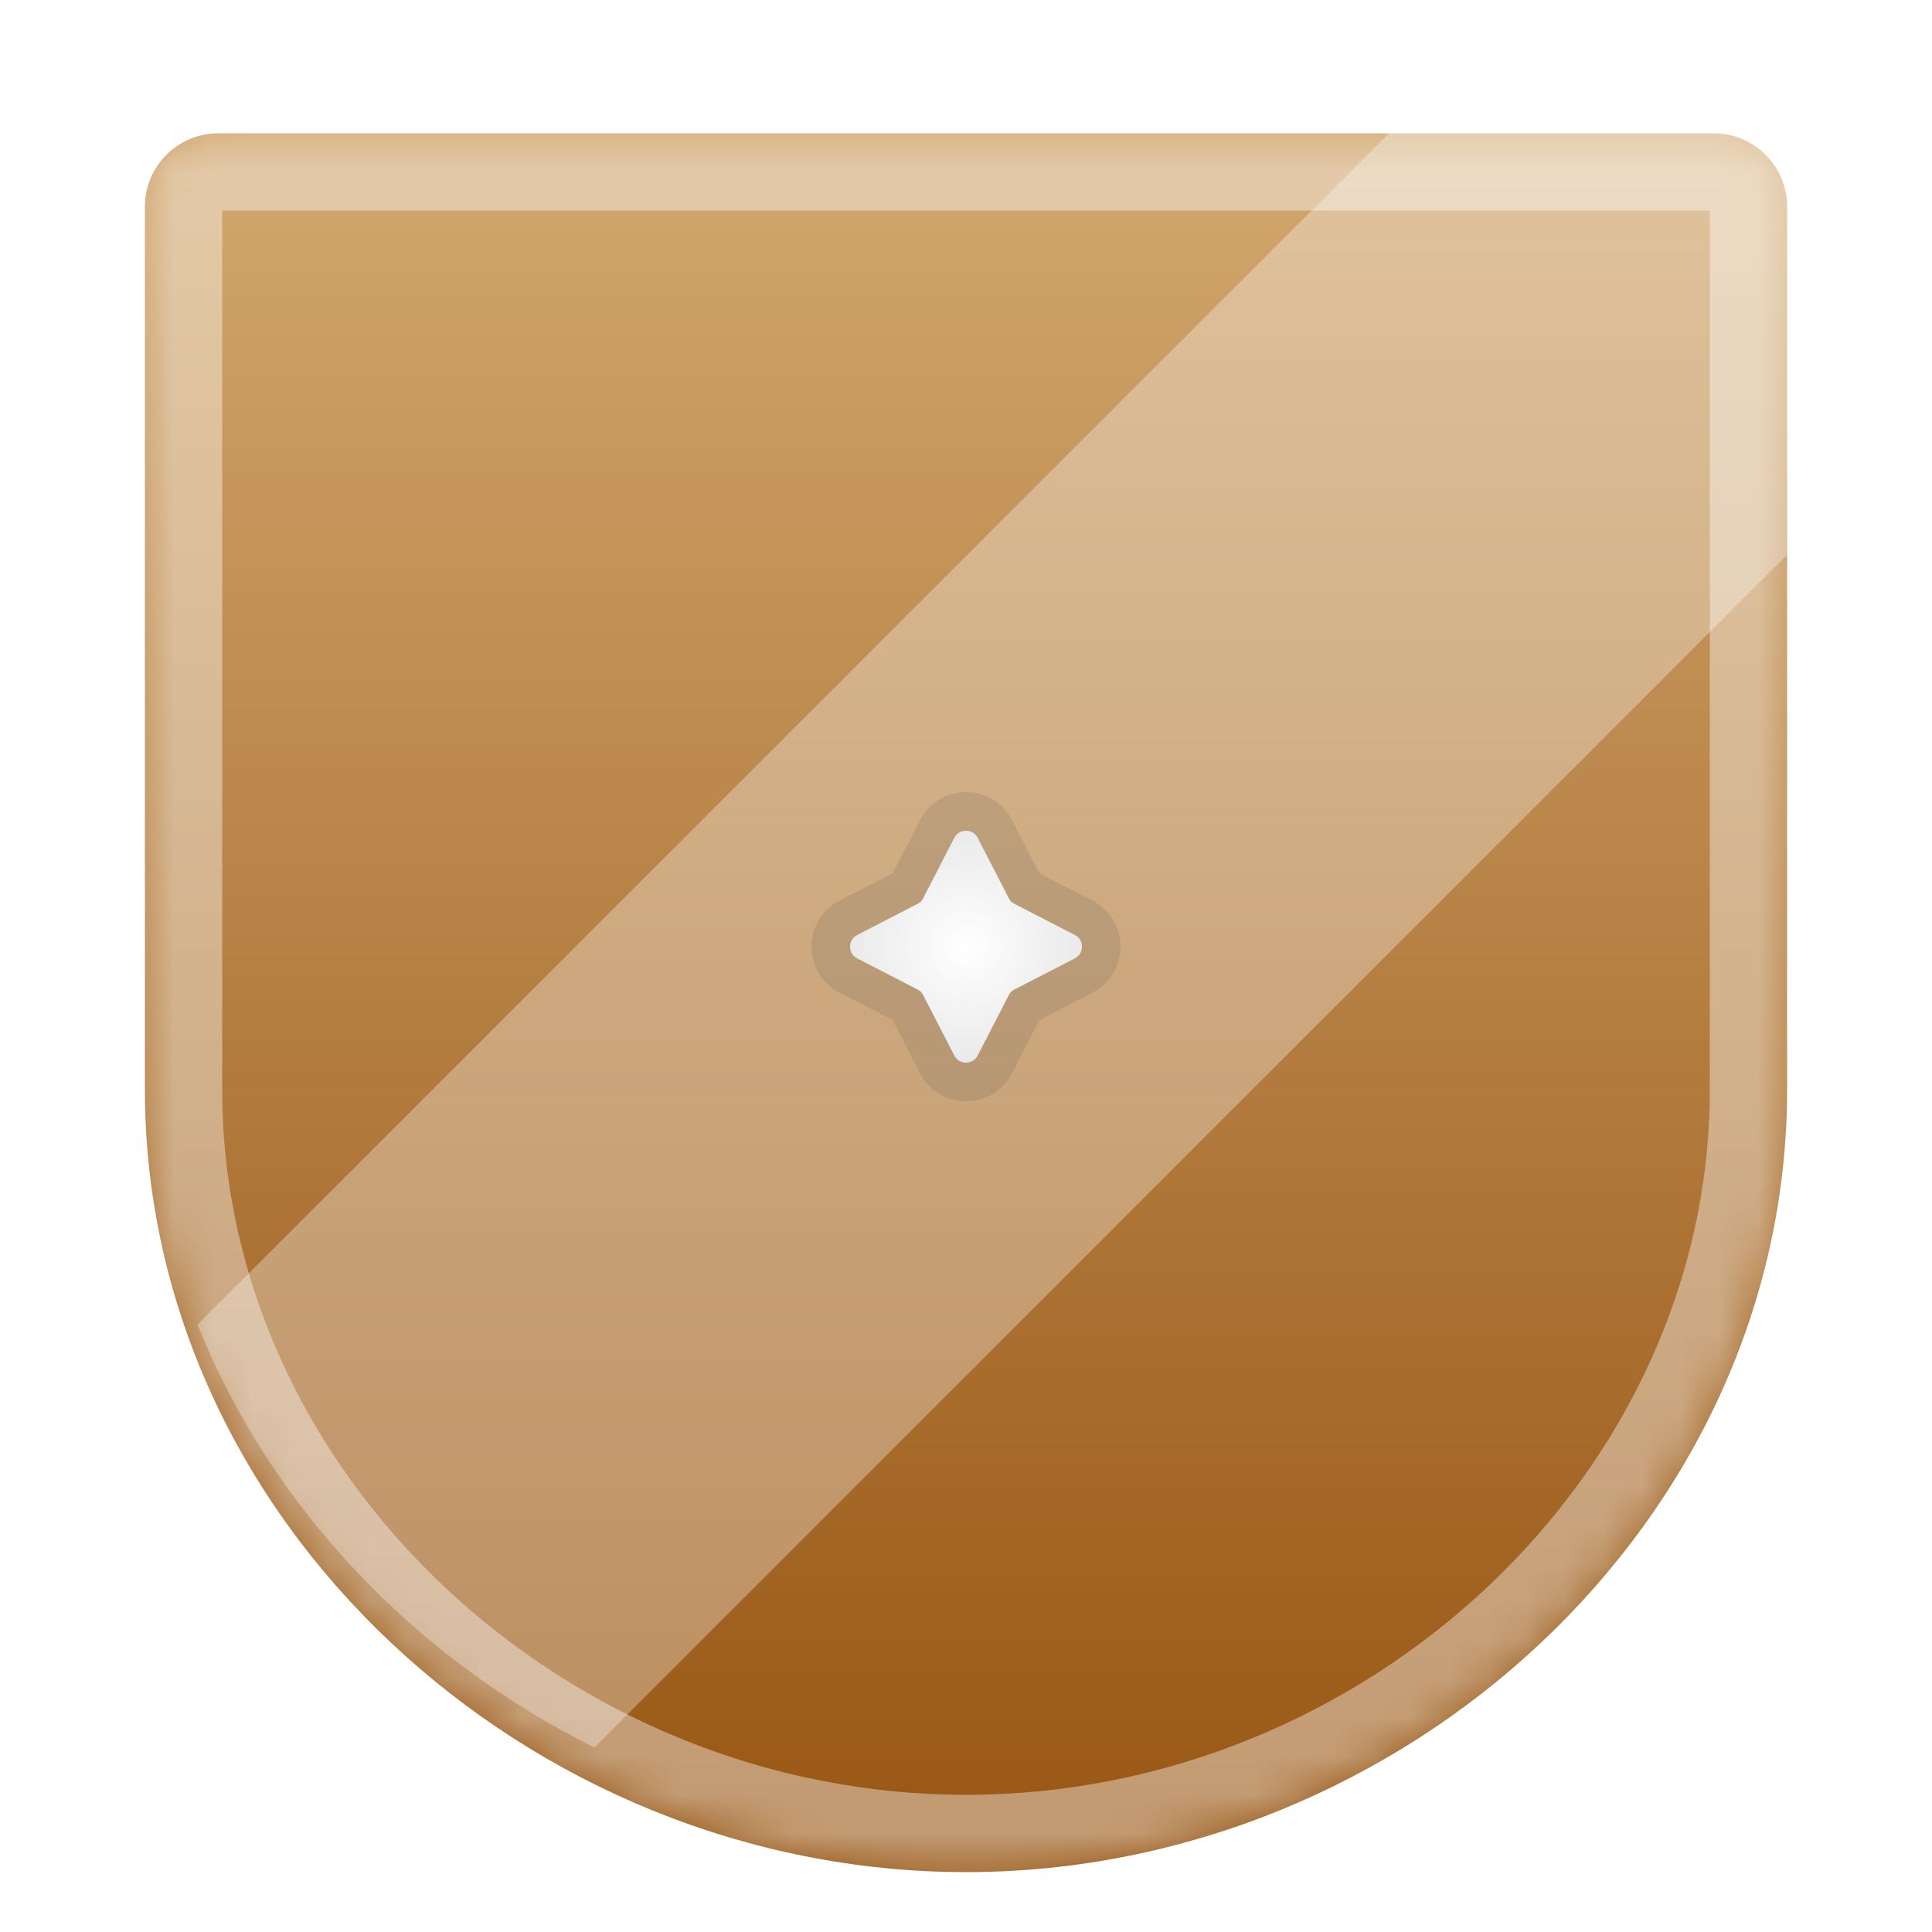 <svg width="50" height="50" viewBox="0 0 50 50" fill="none" xmlns="http://www.w3.org/2000/svg">
<g filter="url(#filter0_d_101_364)">
<mask id="path-1-inside-1_101_364" fill="white">
<path d="M3.75 4.4C3.75 3.351 4.601 2.5 5.65 2.5L44.35 2.5C45.399 2.5 46.25 3.351 46.25 4.4V27.25C46.25 38.434 36.333 47.5 25 47.5C13.667 47.5 3.75 38.434 3.75 27.25V4.4Z"/>
</mask>
<path d="M3.75 4.4C3.75 3.351 4.601 2.5 5.65 2.5L44.35 2.5C45.399 2.5 46.25 3.351 46.25 4.4V27.25C46.25 38.434 36.333 47.5 25 47.5C13.667 47.5 3.75 38.434 3.75 27.25V4.4Z" fill="url(#paint0_linear_101_364)"/>
<path d="M5.65 2.5L5.65 4.5L5.65 2.5ZM44.35 2.5L44.35 0.5L44.35 2.5ZM44.25 4.4V27.25H48.25V4.4H44.25ZM5.75 27.25V4.4H1.75V27.25H5.75ZM25 45.5C14.654 45.5 5.75 37.216 5.75 27.25H1.75C1.75 39.652 12.679 49.5 25 49.5V45.5ZM44.25 27.25C44.25 37.216 35.346 45.5 25 45.5V49.5C37.321 49.5 48.25 39.652 48.25 27.25H44.25ZM5.65 4.5L44.35 4.5L44.35 0.5L5.65 0.5L5.65 4.5ZM5.75 4.4C5.75 4.455 5.705 4.5 5.65 4.5L5.65 0.5C3.496 0.5 1.75 2.246 1.75 4.4H5.75ZM48.25 4.4C48.25 2.246 46.504 0.5 44.35 0.5L44.35 4.5C44.295 4.5 44.25 4.455 44.25 4.4H48.25Z" fill="white" fill-opacity="0.4" mask="url(#path-1-inside-1_101_364)"/>
</g>
<path d="M24.698 21.684C24.824 21.439 25.176 21.439 25.302 21.684L26.107 23.246C26.14 23.309 26.191 23.36 26.254 23.393L27.816 24.198C28.061 24.324 28.061 24.676 27.816 24.802L26.254 25.607C26.191 25.64 26.14 25.691 26.107 25.754L25.302 27.316C25.176 27.561 24.824 27.561 24.698 27.316L23.893 25.754C23.86 25.691 23.809 25.64 23.746 25.607L22.184 24.802C21.939 24.676 21.939 24.324 22.184 24.198L23.746 23.393C23.809 23.36 23.86 23.309 23.893 23.246L24.698 21.684Z" fill="url(#paint1_angular_101_364)"/>
<path d="M24.698 21.684C24.824 21.439 25.176 21.439 25.302 21.684L26.107 23.246C26.14 23.309 26.191 23.36 26.254 23.393L27.816 24.198C28.061 24.324 28.061 24.676 27.816 24.802L26.254 25.607C26.191 25.64 26.14 25.691 26.107 25.754L25.302 27.316C25.176 27.561 24.824 27.561 24.698 27.316L23.893 25.754C23.86 25.691 23.809 25.64 23.746 25.607L22.184 24.802C21.939 24.676 21.939 24.324 22.184 24.198L23.746 23.393C23.809 23.36 23.86 23.309 23.893 23.246L24.698 21.684Z" fill="url(#paint2_angular_101_364)" fill-opacity="0.5"/>
<path d="M25.747 21.455C25.434 20.848 24.566 20.848 24.253 21.455L23.472 22.972L21.955 23.753C21.348 24.066 21.348 24.934 21.955 25.247L23.472 26.028L24.253 27.545C24.566 28.152 25.434 28.152 25.747 27.545L26.528 26.028L28.045 25.247C28.652 24.934 28.652 24.066 28.045 23.753L26.528 22.972L25.747 21.455Z" stroke="black" stroke-opacity="0.16"/>
<path fill-rule="evenodd" clip-rule="evenodd" d="M5.112 34.281L36.894 2.5L44.35 2.5C45.4 2.5 46.25 3.351 46.25 4.4V14.356L15.382 45.225C10.742 42.917 7.009 39.016 5.112 34.281Z" fill="white" fill-opacity="0.32"/>
<defs>
<filter id="filter0_d_101_364" x="3.75" y="2.5" width="42.5" height="45.95" filterUnits="userSpaceOnUse" color-interpolation-filters="sRGB">
<feFlood flood-opacity="0" result="BackgroundImageFix"/>
<feColorMatrix in="SourceAlpha" type="matrix" values="0 0 0 0 0 0 0 0 0 0 0 0 0 0 0 0 0 0 127 0" result="hardAlpha"/>
<feOffset dy="0.95"/>
<feComposite in2="hardAlpha" operator="out"/>
<feColorMatrix type="matrix" values="0 0 0 0 0.24 0 0 0 0 0.119 0 0 0 0 0 0 0 0 1 0"/>
<feBlend mode="normal" in2="BackgroundImageFix" result="effect1_dropShadow_101_364"/>
<feBlend mode="normal" in="SourceGraphic" in2="effect1_dropShadow_101_364" result="shape"/>
</filter>
<linearGradient id="paint0_linear_101_364" x1="25" y1="56.576" x2="25" y2="3.063" gradientUnits="userSpaceOnUse">
<stop stop-color="#8C4500"/>
<stop offset="1" stop-color="#D1A66E"/>
</linearGradient>
<radialGradient id="paint1_angular_101_364" cx="0" cy="0" r="1" gradientUnits="userSpaceOnUse" gradientTransform="translate(25 24.5) rotate(90) scale(3)">
<stop stop-color="white"/>
<stop offset="1" stop-color="#E0E0E0"/>
</radialGradient>
<radialGradient id="paint2_angular_101_364" cx="0" cy="0" r="1" gradientUnits="userSpaceOnUse" gradientTransform="translate(25 24.5) rotate(-180) scale(3)">
<stop stop-color="white"/>
<stop offset="1" stop-color="#E0E0E0"/>
</radialGradient>
</defs>
</svg>
